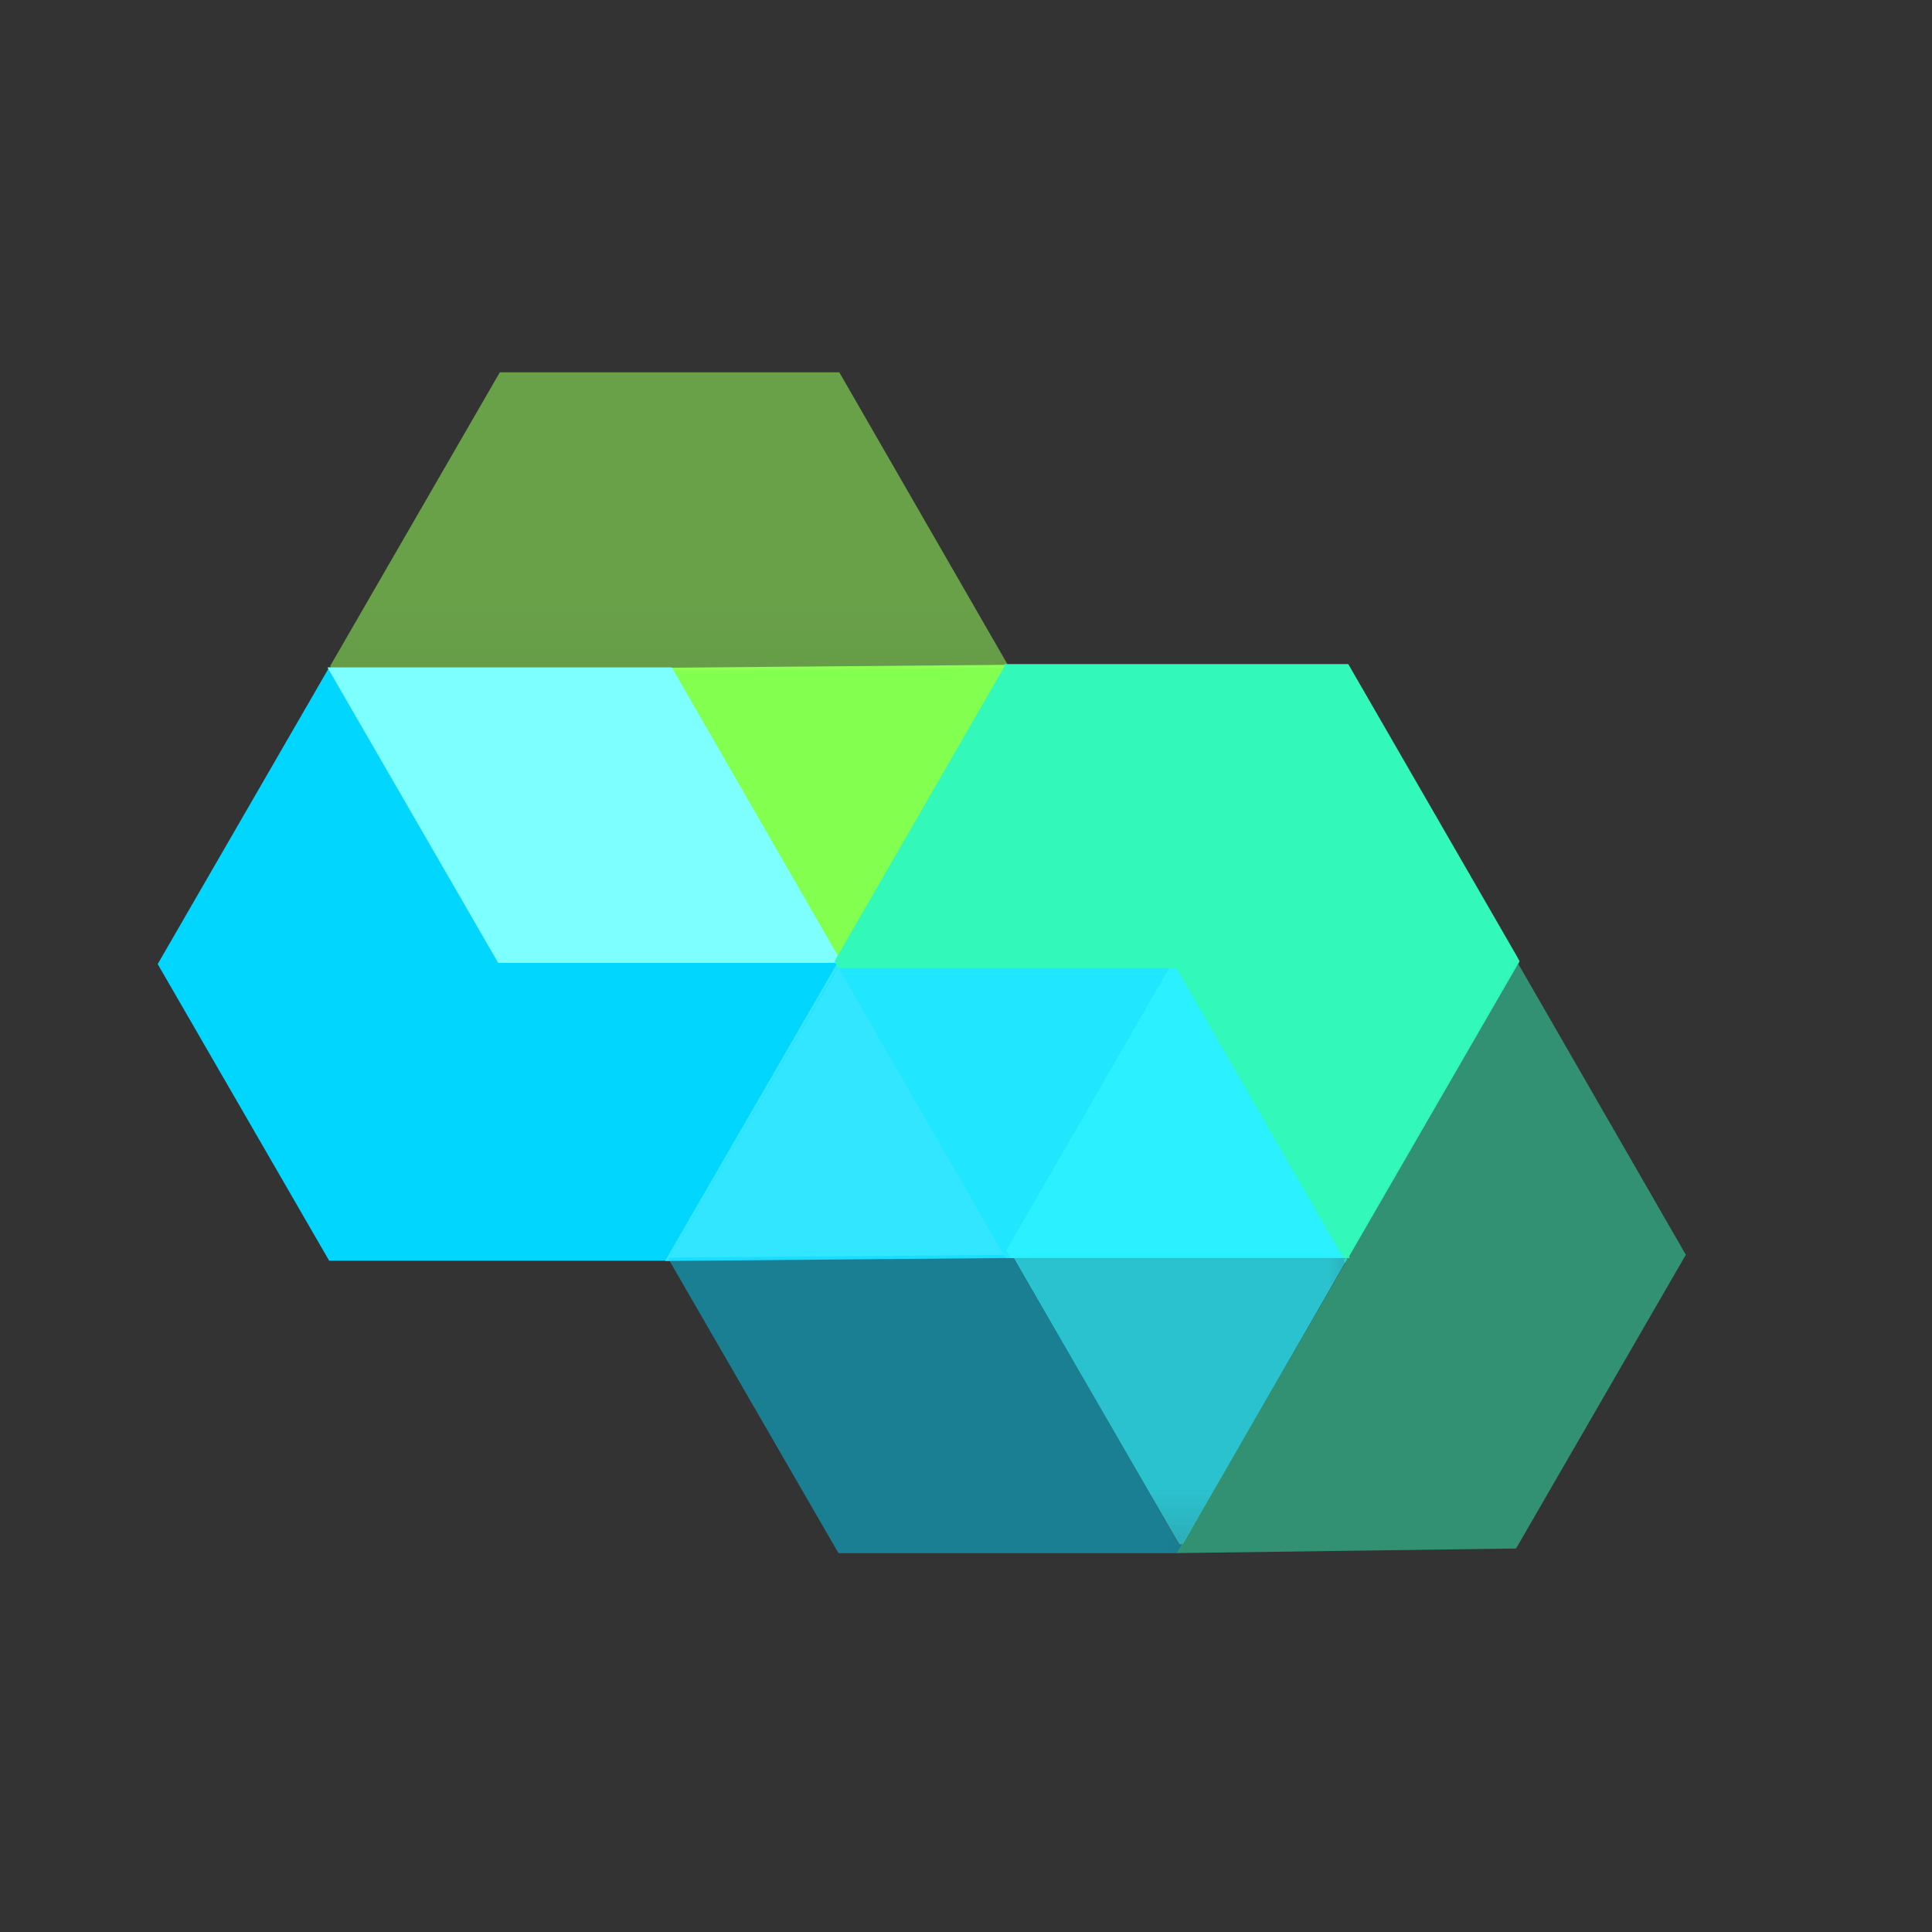 <svg width="24" height="24" viewBox="0 0 24 24" fill="none" xmlns="http://www.w3.org/2000/svg">
<rect x="0" y="0" width="24" height="24" fill="#333333" stroke="none"/>
<path d="M12.509 8.294L10.415 11.929H10.401L8.328 8.33L12.509 8.294Z" fill="#83FF50" stroke="#83FF50" stroke-width="0.071" stroke-miterlimit="5.333"/>
<mask id="mask0_24687_397" style="mask-type:luminance" maskUnits="userSpaceOnUse" x="2" y="4" width="12" height="5">
<path d="M13.935 8.948H2.69V4H13.935V8.948Z" fill="white"/>
</mask>
<g mask="url(#mask0_24687_397)">
<g opacity="0.83">
<path d="M12.528 8.274L12.521 8.288H12.513V8.295L8.325 8.331V8.323H4.129L4.101 8.274L6.209 4.625H10.426L12.528 8.274Z" fill="#96FF5B" fill-opacity="0.647"/>
</g>
</g>
<path d="M12.519 8.289L10.425 11.924H10.418L12.512 8.289H12.519Z" fill="white"/>
<path d="M10.427 11.976L10.42 11.99L8.318 15.625H4.109L2 11.976L4.109 8.327H4.13L6.203 11.926H10.399L10.427 11.976Z" fill="#00D6FF" stroke="#00D6FF" stroke-width="0.071" stroke-miterlimit="5.333"/>
<path d="M10.398 11.926H6.209L4.129 8.326H8.325L10.398 11.926Z" fill="#7DFFFF" stroke="#7DFFFF" stroke-width="0.071" stroke-miterlimit="5.333"/>
<path d="M12.54 15.535L12.576 15.592H12.512L10.915 15.606L8.323 15.628L10.425 11.993H14.592L12.54 15.535Z" fill="#32E6FF" stroke="#32E6FF" stroke-width="0.071" stroke-miterlimit="5.333"/>
<mask id="mask1_24687_397" style="mask-type:luminance" maskUnits="userSpaceOnUse" x="7" y="10" width="9" height="11">
<path d="M15.752 20.513H7.24V10.773H15.752V20.513Z" fill="white"/>
</mask>
<g mask="url(#mask1_24687_397)">
<g opacity="0.86">
<path d="M14.69 19.187L14.626 19.294H10.416L8.307 15.645L8.315 15.631L10.416 11.996H10.423L8.322 15.623L10.913 15.602L12.518 15.588H12.581L14.647 19.187H14.69Z" fill="#00D5FF" fill-opacity="0.545"/>
</g>
</g>
<path d="M12.54 15.535L12.576 15.592H12.512L10.439 11.993H14.592L12.54 15.535Z" fill="#20E6FF" stroke="#20E6FF" stroke-width="0.071" stroke-miterlimit="5.333"/>
<path d="M16.707 15.592H12.575L12.54 15.535L14.584 11.992H14.627L16.707 15.592Z" fill="#2AF0FF" stroke="#2AF0FF" stroke-width="0.071" stroke-miterlimit="5.333"/>
<mask id="mask2_24687_397" style="mask-type:luminance" maskUnits="userSpaceOnUse" x="11" y="14" width="7" height="6">
<path d="M17.435 19.789H11.883V14.997H17.435V19.789Z" fill="white"/>
</mask>
<g mask="url(#mask2_24687_397)">
<g opacity="0.95">
<path d="M16.736 15.642L14.691 19.185H14.649L12.576 15.592H16.708L16.736 15.642Z" fill="#29EFFF" fill-opacity="0.8"/>
</g>
</g>
<path d="M18.836 11.941L16.728 15.59H16.707L14.634 11.991H10.438L10.409 11.941L10.416 11.927L12.511 8.292V8.285H16.728L18.801 11.877L18.836 11.941Z" fill="#32F8B9" stroke="#32F8B9" stroke-width="0.071" stroke-miterlimit="5.333"/>
<mask id="mask3_24687_397" style="mask-type:luminance" maskUnits="userSpaceOnUse" x="13" y="10" width="9" height="11">
<path d="M22 20.513H13.573V10.709H22V20.513Z" fill="white"/>
</mask>
<g mask="url(#mask3_24687_397)">
<g opacity="0.85">
<path d="M20.942 15.587L18.833 19.236L14.623 19.293L16.71 15.693L16.682 15.644H16.703L18.812 11.995L18.776 11.938H18.84L20.942 15.587Z" fill="#32F6B8" fill-opacity="0.565"/>
</g>
</g>
</svg>
